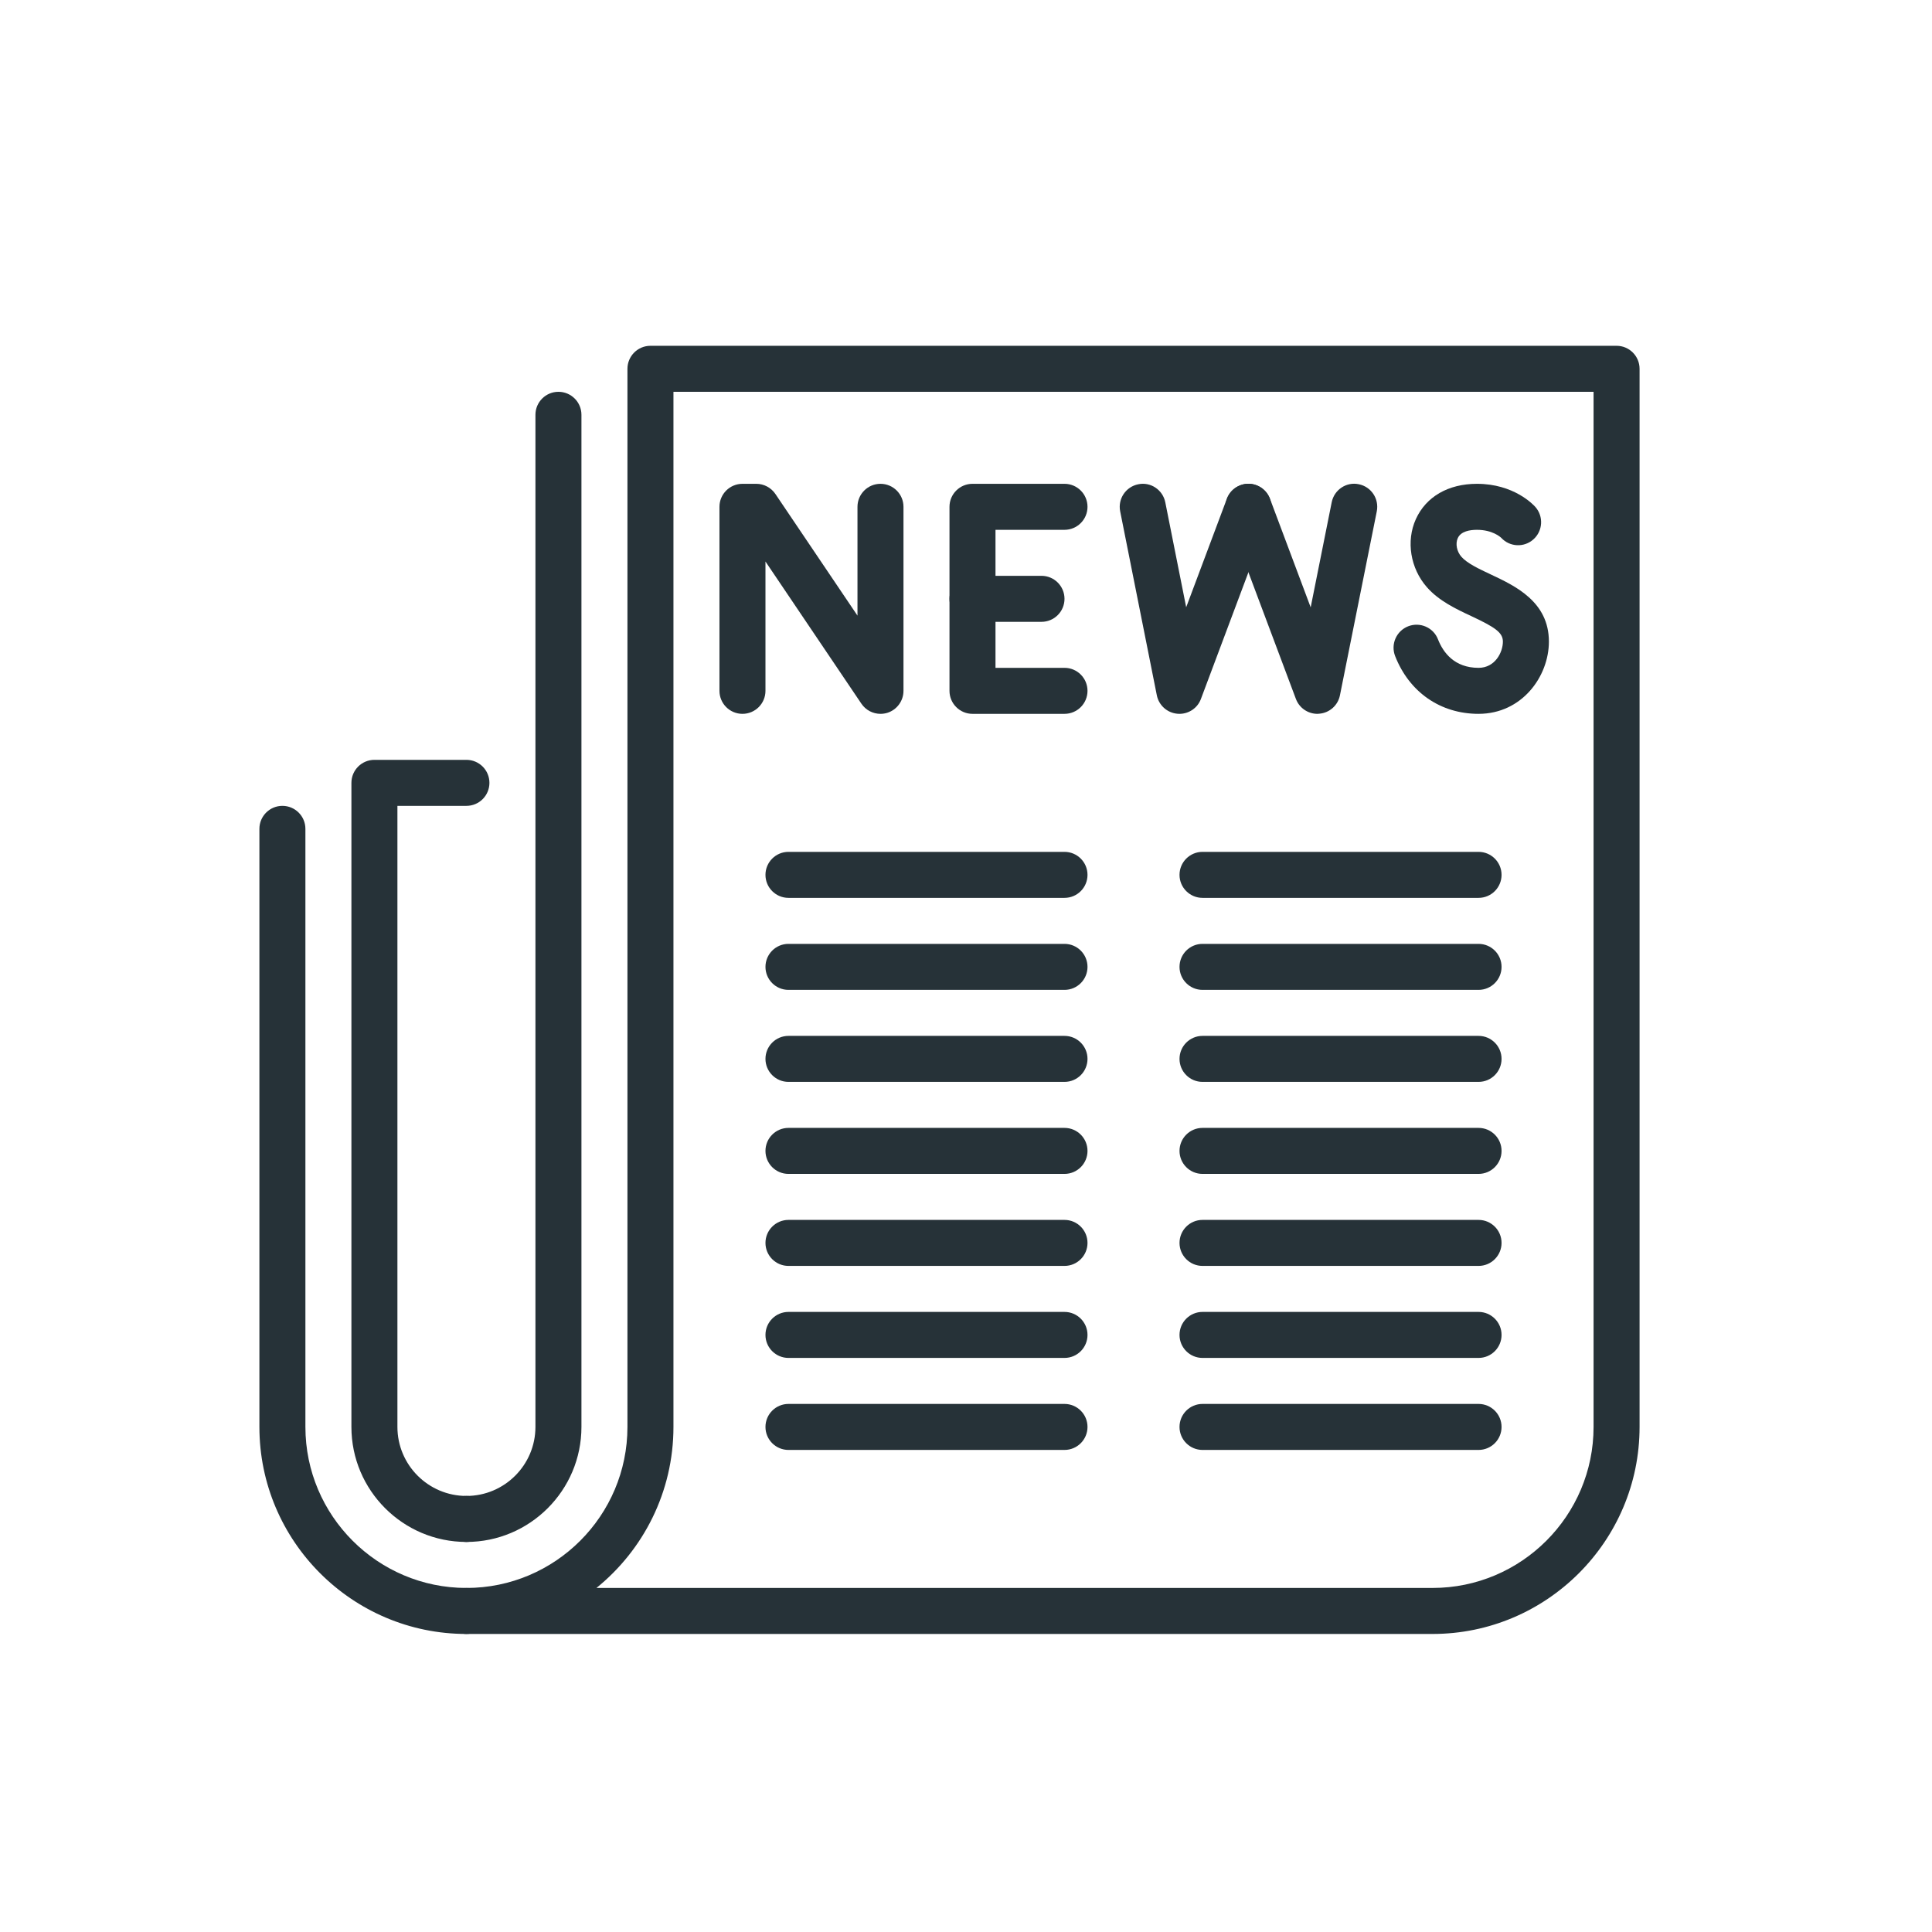 <?xml version="1.0" encoding="UTF-8" standalone="no"?>
<svg
   xmlns:dc="http://purl.org/dc/elements/1.1/"
   xmlns:cc="http://creativecommons.org/ns#"
   xmlns:rdf="http://www.w3.org/1999/02/22-rdf-syntax-ns#"
   xmlns:svg="http://www.w3.org/2000/svg"
   xmlns="http://www.w3.org/2000/svg"
   xmlns:sodipodi="http://sodipodi.sourceforge.net/DTD/sodipodi-0.dtd"
   xmlns:inkscape="http://www.inkscape.org/namespaces/inkscape"
   enable-background="new 0 0 32 32"
   height="64"
   id="Layer_1"
   version="1.1"
   viewBox="0 0 64 64"
   width="64"
   xml:space="preserve"
   inkscape:version="0.91 r13725"
   sodipodi:docname="picto_article.svg"><defs
     id="defs102" /><sodipodi:namedview
     pagecolor="#ffffff"
     bordercolor="#666666"
     borderopacity="1"
     objecttolerance="10"
     gridtolerance="10"
     guidetolerance="10"
     inkscape:pageopacity="0"
     inkscape:pageshadow="2"
     inkscape:window-width="1040"
     inkscape:window-height="698"
     id="namedview100"
     showgrid="false"
     inkscape:zoom="3.6875"
     inkscape:cx="23.357439"
     inkscape:cy="22.949974"
     inkscape:window-x="10"
     inkscape:window-y="34"
     inkscape:window-maximized="0"
     inkscape:current-layer="Layer_1" /><g
     id="News__x26__Events_1_"
     transform="matrix(1.524,0,0,1.524,7.069,8.407)"><path
       d="M 5.5,28 C 4.122,28 3,26.879 3,25.5 l 0,-14 C 3,11.224 3.224,11 3.5,11 l 2,0 C 5.776,11 6,11.224 6,11.5 6,11.776 5.776,12 5.5,12 L 4,12 4,25.5 C 4,26.327 4.673,27 5.5,27 5.776,27 6,27.224 6,27.5 6,27.776 5.776,28 5.5,28 Z"
       id="path4"
       inkscape:connector-curvature="0"
       style="fill:#263238" /><path
       d="M 5.5,28 C 5.224,28 5,27.776 5,27.5 5,27.224 5.224,27 5.5,27 6.327,27 7,26.327 7,25.5 L 7,3.5 C 7,3.224 7.224,3 7.5,3 7.776,3 8,3.224 8,3.5 l 0,22 C 8,26.879 6.878,28 5.5,28 Z"
       id="path6"
       inkscape:connector-curvature="0"
       style="fill:#263238" /><path
       d="M 5.5,30 C 3.019,30 1,27.981 1,25.5 l 0,-13 C 1,12.224 1.224,12 1.5,12 1.776,12 2,12.224 2,12.5 l 0,13 C 2,27.43 3.57,29 5.5,29 5.776,29 6,29.224 6,29.5 6,29.776 5.776,30 5.5,30 Z"
       id="path8"
       inkscape:connector-curvature="0"
       style="fill:#263238" /><path
       d="m 26.5,30 -21,0 C 5.224,30 5,29.776 5,29.5 5,29.224 5.224,29 5.5,29 7.43,29 9,27.43 9,25.5 L 9,2.5 C 9,2.224 9.224,2 9.5,2 l 21,0 C 30.776,2 31,2.224 31,2.5 l 0,23 C 31,27.981 28.981,30 26.5,30 Z M 8.326,29 26.5,29 C 28.43,29 30,27.43 30,25.5 L 30,3 10,3 10,25.5 c 0,1.412 -0.654,2.675 -1.674,3.5 z"
       id="path10"
       inkscape:connector-curvature="0"
       style="fill:#263238" /><g
       id="g12"><path
         d="M 23.998,10 C 23.791,10 23.603,9.872 23.53,9.676 l -1.5,-4 c -0.097,-0.259 0.034,-0.547 0.292,-0.644 0.258,-0.101 0.547,0.033 0.644,0.292 l 0.885,2.361 0.457,-2.284 c 0.054,-0.271 0.318,-0.449 0.588,-0.392 0.271,0.054 0.446,0.317 0.392,0.589 l -0.801,4 C 24.443,9.817 24.259,9.98 24.037,9.997 24.025,9.999 24.011,10 23.998,10 Z"
         id="path14"
         inkscape:connector-curvature="0"
         style="fill:#263238" /><path
         d="M 20.998,10 C 20.985,10 20.971,9.999 20.957,9.998 20.734,9.98 20.551,9.816 20.507,9.598 l -0.797,-4 c -0.054,-0.271 0.122,-0.534 0.393,-0.588 0.27,-0.057 0.534,0.121 0.588,0.393 l 0.454,2.28 0.884,-2.358 c 0.097,-0.259 0.385,-0.393 0.644,-0.292 0.258,0.097 0.389,0.385 0.292,0.644 l -1.5,4 C 21.393,9.872 21.205,10 20.998,10 Z"
         id="path16"
         inkscape:connector-curvature="0"
         style="fill:#263238" /><path
         d="M 14.5,10 C 14.337,10 14.18,9.92 14.085,9.779 L 12,6.689 12,9.5 C 12,9.776 11.776,10 11.5,10 11.224,10 11,9.776 11,9.5 l 0,-4 C 11,5.224 11.224,5 11.5,5 l 0.301,0 c 0.166,0 0.321,0.083 0.415,0.221 L 14,7.865 14,5.5 C 14,5.224 14.224,5 14.5,5 14.776,5 15,5.224 15,5.5 l 0,4 C 15,9.72 14.856,9.914 14.646,9.979 14.598,9.993 14.549,10 14.5,10 Z"
         id="path18"
         inkscape:connector-curvature="0"
         style="fill:#263238" /><path
         d="m 18.5,10 -2,0 C 16.224,10 16,9.776 16,9.5 l 0,-4 C 16,5.224 16.224,5 16.5,5 l 2,0 C 18.776,5 19,5.224 19,5.5 19,5.776 18.776,6 18.5,6 L 17,6 17,9 18.5,9 C 18.776,9 19,9.224 19,9.5 19,9.776 18.776,10 18.5,10 Z"
         id="path20"
         inkscape:connector-curvature="0"
         style="fill:#263238" /><g
         id="g22"><path
           d="M 18,8 16.5,8 C 16.224,8 16,7.776 16,7.5 16,7.224 16.224,7 16.5,7 L 18,7 c 0.276,0 0.5,0.224 0.5,0.5 C 18.5,7.776 18.276,8 18,8 Z"
           id="path24"
           inkscape:connector-curvature="0"
           style="fill:#263238" /></g><path
         d="M 27.5,10 C 26.673,10 25.995,9.531 25.687,8.745 25.586,8.488 25.713,8.198 25.97,8.097 26.226,7.997 26.518,8.122 26.618,8.38 26.729,8.663 26.972,9 27.5,9 27.861,9 28.029,8.66 28.029,8.43 28.029,8.232 27.857,8.117 27.341,7.875 27.011,7.721 26.638,7.545 26.376,7.246 26.018,6.838 25.921,6.245 26.137,5.768 26.358,5.28 26.842,5 27.465,5 c 0.801,0 1.223,0.451 1.269,0.502 0.183,0.207 0.164,0.523 -0.042,0.706 C 28.488,6.39 28.178,6.374 27.994,6.175 27.976,6.158 27.804,6 27.465,6 c -0.153,0 -0.349,0.031 -0.417,0.181 -0.055,0.121 -0.021,0.291 0.079,0.405 0.125,0.143 0.387,0.266 0.639,0.384 0.533,0.251 1.263,0.593 1.263,1.46 0,0.755 -0.584,1.57 -1.529,1.57 z"
         id="path26"
         inkscape:connector-curvature="0"
         style="fill:#263238" /></g><g
       id="g28"><g
         id="g30"><g
           id="g32"><path
             d="m 27.5,26 -6,0 C 21.224,26 21,25.776 21,25.5 21,25.224 21.224,25 21.5,25 l 6,0 c 0.276,0 0.5,0.224 0.5,0.5 0,0.276 -0.224,0.5 -0.5,0.5 z"
             id="path34"
             inkscape:connector-curvature="0"
             style="fill:#263238" /></g><g
           id="g36"><path
             d="m 18.5,26 -6,0 C 12.224,26 12,25.776 12,25.5 12,25.224 12.224,25 12.5,25 l 6,0 c 0.276,0 0.5,0.224 0.5,0.5 0,0.276 -0.224,0.5 -0.5,0.5 z"
             id="path38"
             inkscape:connector-curvature="0"
             style="fill:#263238" /></g></g><g
         id="g40"><g
           id="g42"><path
             d="m 27.5,24 -6,0 C 21.224,24 21,23.776 21,23.5 21,23.224 21.224,23 21.5,23 l 6,0 c 0.276,0 0.5,0.224 0.5,0.5 0,0.276 -0.224,0.5 -0.5,0.5 z"
             id="path44"
             inkscape:connector-curvature="0"
             style="fill:#263238" /></g><g
           id="g46"><path
             d="m 18.5,24 -6,0 C 12.224,24 12,23.776 12,23.5 12,23.224 12.224,23 12.5,23 l 6,0 c 0.276,0 0.5,0.224 0.5,0.5 0,0.276 -0.224,0.5 -0.5,0.5 z"
             id="path48"
             inkscape:connector-curvature="0"
             style="fill:#263238" /></g></g><g
         id="g50"><g
           id="g52"><path
             d="m 27.5,22 -6,0 C 21.224,22 21,21.776 21,21.5 21,21.224 21.224,21 21.5,21 l 6,0 c 0.276,0 0.5,0.224 0.5,0.5 0,0.276 -0.224,0.5 -0.5,0.5 z"
             id="path54"
             inkscape:connector-curvature="0"
             style="fill:#263238" /></g><g
           id="g56"><path
             d="m 18.5,22 -6,0 C 12.224,22 12,21.776 12,21.5 12,21.224 12.224,21 12.5,21 l 6,0 c 0.276,0 0.5,0.224 0.5,0.5 0,0.276 -0.224,0.5 -0.5,0.5 z"
             id="path58"
             inkscape:connector-curvature="0"
             style="fill:#263238" /></g></g><g
         id="g60"><g
           id="g62"><path
             d="m 27.5,20 -6,0 C 21.224,20 21,19.776 21,19.5 21,19.224 21.224,19 21.5,19 l 6,0 c 0.276,0 0.5,0.224 0.5,0.5 0,0.276 -0.224,0.5 -0.5,0.5 z"
             id="path64"
             inkscape:connector-curvature="0"
             style="fill:#263238" /></g><g
           id="g66"><path
             d="m 18.5,20 -6,0 C 12.224,20 12,19.776 12,19.5 12,19.224 12.224,19 12.5,19 l 6,0 c 0.276,0 0.5,0.224 0.5,0.5 0,0.276 -0.224,0.5 -0.5,0.5 z"
             id="path68"
             inkscape:connector-curvature="0"
             style="fill:#263238" /></g></g><g
         id="g70"><g
           id="g72"><path
             d="m 27.5,18 -6,0 C 21.224,18 21,17.776 21,17.5 21,17.224 21.224,17 21.5,17 l 6,0 c 0.276,0 0.5,0.224 0.5,0.5 0,0.276 -0.224,0.5 -0.5,0.5 z"
             id="path74"
             inkscape:connector-curvature="0"
             style="fill:#263238" /></g><g
           id="g76"><path
             d="m 18.5,18 -6,0 C 12.224,18 12,17.776 12,17.5 12,17.224 12.224,17 12.5,17 l 6,0 c 0.276,0 0.5,0.224 0.5,0.5 0,0.276 -0.224,0.5 -0.5,0.5 z"
             id="path78"
             inkscape:connector-curvature="0"
             style="fill:#263238" /></g></g><g
         id="g80"><g
           id="g82"><path
             d="m 27.5,16 -6,0 C 21.224,16 21,15.776 21,15.5 21,15.224 21.224,15 21.5,15 l 6,0 c 0.276,0 0.5,0.224 0.5,0.5 0,0.276 -0.224,0.5 -0.5,0.5 z"
             id="path84"
             inkscape:connector-curvature="0"
             style="fill:#263238" /></g><g
           id="g86"><path
             d="m 18.5,16 -6,0 C 12.224,16 12,15.776 12,15.5 12,15.224 12.224,15 12.5,15 l 6,0 c 0.276,0 0.5,0.224 0.5,0.5 0,0.276 -0.224,0.5 -0.5,0.5 z"
             id="path88"
             inkscape:connector-curvature="0"
             style="fill:#263238" /></g></g><g
         id="g90"><g
           id="g92"><path
             d="m 27.5,14 -6,0 C 21.224,14 21,13.776 21,13.5 21,13.224 21.224,13 21.5,13 l 6,0 c 0.276,0 0.5,0.224 0.5,0.5 0,0.276 -0.224,0.5 -0.5,0.5 z"
             id="path94"
             inkscape:connector-curvature="0"
             style="fill:#263238" /></g><g
           id="g96"><path
             d="m 18.5,14 -6,0 C 12.224,14 12,13.776 12,13.5 12,13.224 12.224,13 12.5,13 l 6,0 c 0.276,0 0.5,0.224 0.5,0.5 0,0.276 -0.224,0.5 -0.5,0.5 z"
             id="path98"
             inkscape:connector-curvature="0"
             style="fill:#263238" /></g></g></g></g></svg>
